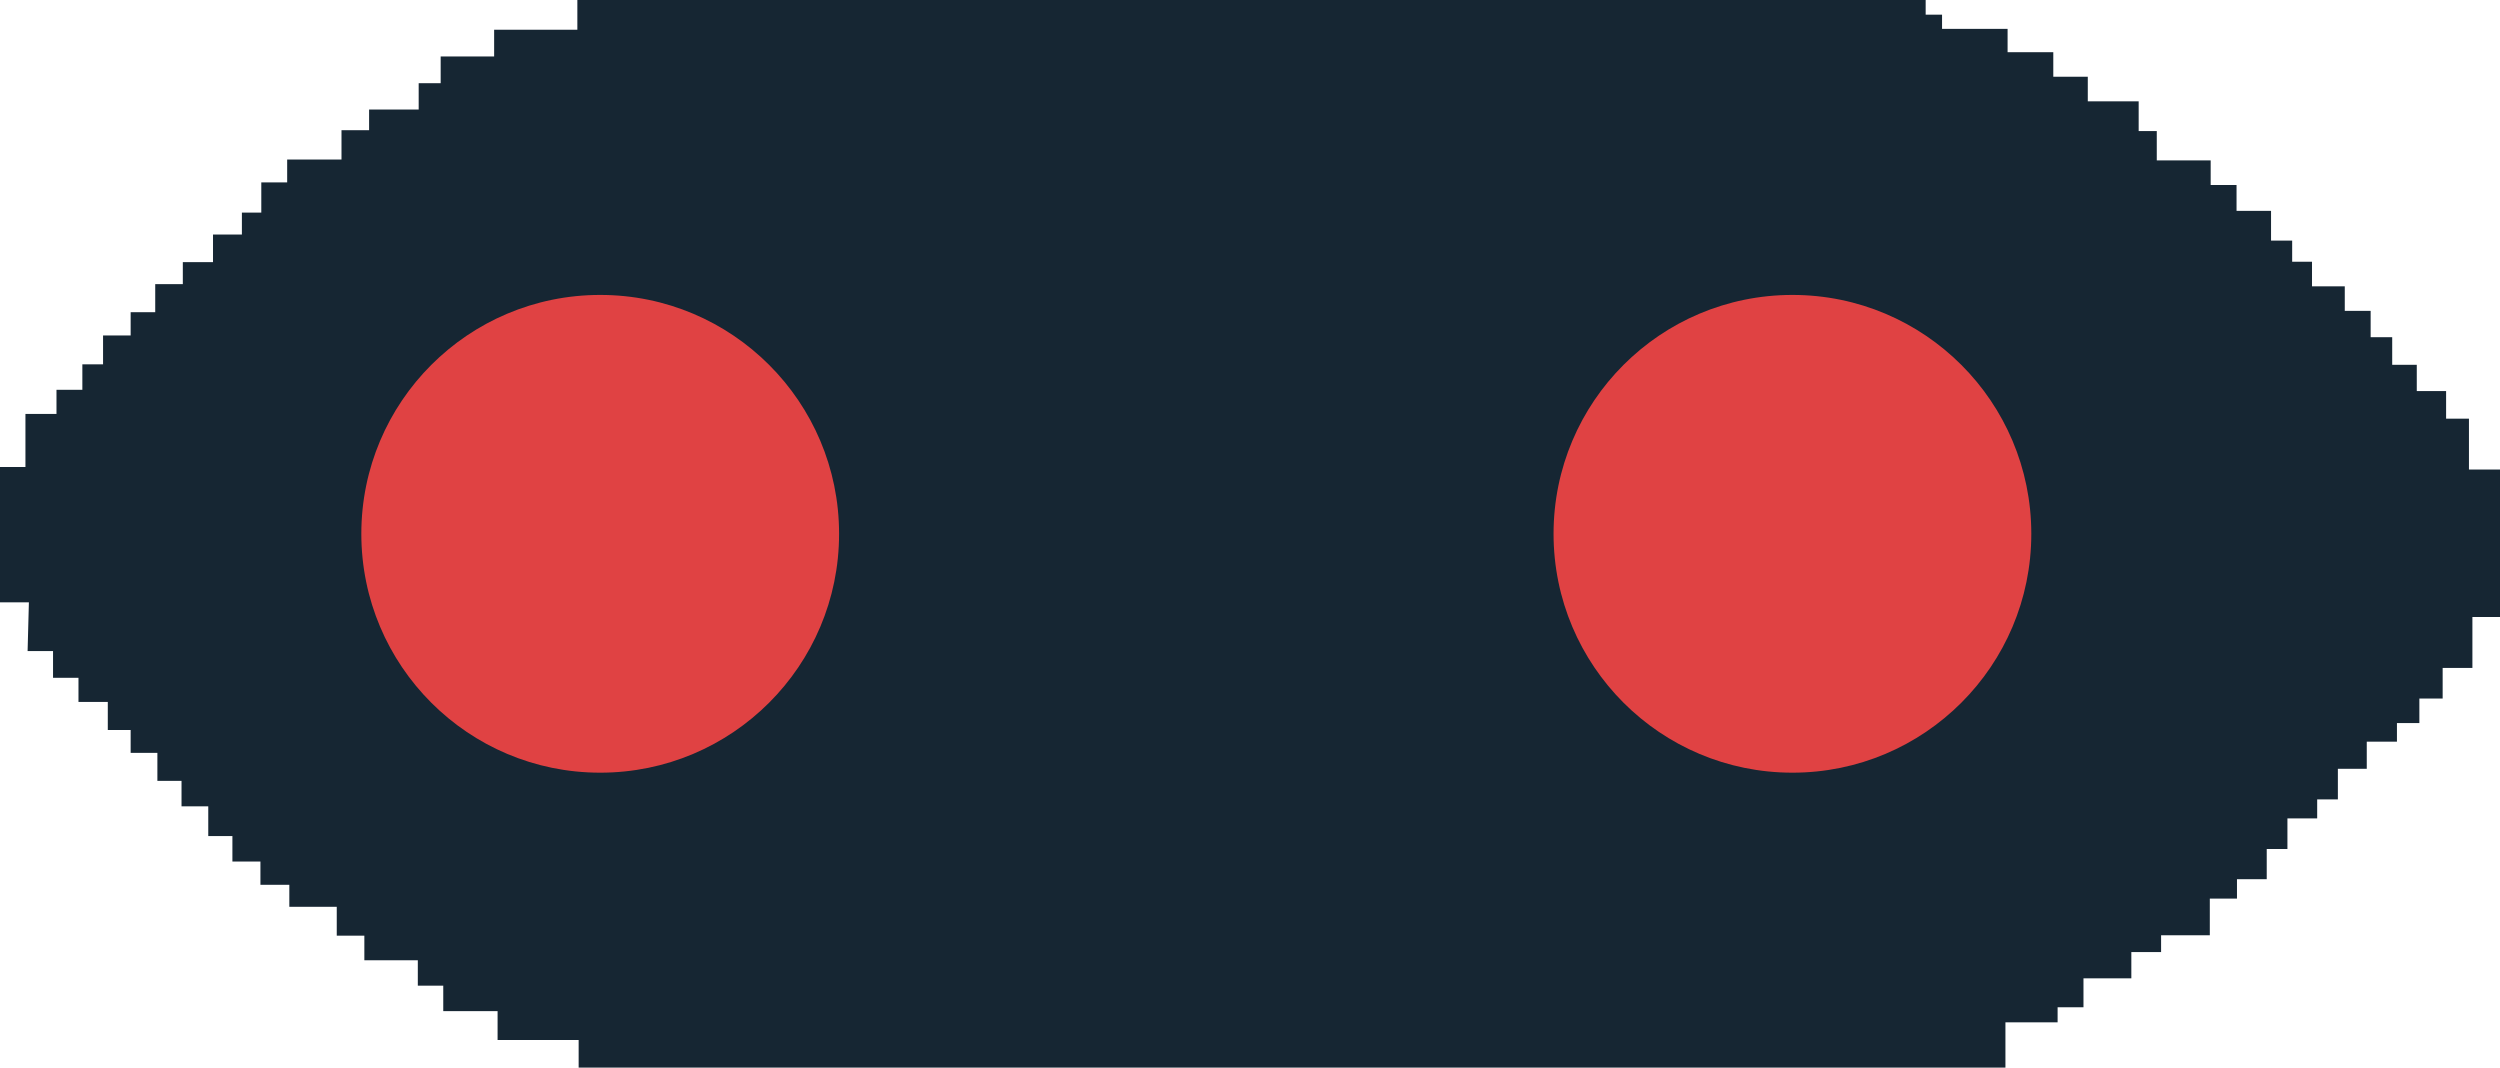 <svg xmlns="http://www.w3.org/2000/svg" viewBox="0 0 57.98 24.76"><defs><style>.cls-1{fill:#162633;}.cls-2{fill:#e04243;}</style></defs><g id="Layer_2" data-name="Layer 2"><g id="Layer_15" data-name="Layer 15"><polyline class="cls-1" points="57.98 10.89 57.98 14.31 57.34 14.31 57.34 15.49 56.65 15.49 56.65 16.2 56.11 16.2 56.11 16.77 55.59 16.77 55.59 17.2 54.89 17.2 54.89 17.83 54.22 17.83 54.22 18.54 53.74 18.54 53.74 18.98 53.05 18.98 53.05 19.69 52.57 19.69 52.57 20.39 51.88 20.39 51.88 20.84 51.25 20.84 51.25 21.69 50.12 21.69 50.12 22.08 49.43 22.08 49.43 22.69 48.32 22.69 48.32 23.36 47.72 23.36 47.72 23.71 46.51 23.71 46.51 24.76 45.01 24.76 13.42 24.76 13.42 24.12 11.54 24.12 11.54 23.45 10.28 23.45 10.28 22.86 9.69 22.86 9.69 22.27 8.45 22.27 8.45 21.7 7.81 21.7 7.81 21.03 6.71 21.03 6.71 20.52 6.04 20.52 6.04 19.98 5.39 19.98 5.39 19.39 4.83 19.39 4.83 18.7 4.21 18.7 4.21 18.11 3.65 18.11 3.65 17.46 3.03 17.46 3.03 16.93 2.5 16.93 2.5 16.28 1.82 16.28 1.82 15.72 1.23 15.72 1.23 15.1 0.64 15.1 0.67 13.97 0 13.97 0 10.83 0.59 10.83 0.59 9.6 1.31 9.6 1.31 9.04 1.91 9.04 1.91 8.45 2.39 8.45 2.39 7.78 3.03 7.78 3.03 7.24 3.6 7.24 3.6 6.59 4.24 6.59 4.24 6.08 4.94 6.08 4.94 5.44 5.61 5.44 5.61 4.93 6.06 4.93 6.06 4.23 6.66 4.23 6.66 3.7 7.92 3.7 7.92 3.02 8.56 3.02 8.56 2.54 9.71 2.54 9.71 1.93 10.22 1.93 10.22 1.31 11.46 1.31 11.46 0.69 13.39 0.69 13.39 0 44.66 0 44.66 0.34 45.04 0.34 45.04 0.67 46.56 0.67 46.56 1.21 47.62 1.21 47.62 1.78 48.42 1.78 48.42 2.35 49.6 2.35 49.6 3.04 50.02 3.04 50.02 3.72 51.27 3.72 51.27 4.29 51.87 4.29 51.87 4.89 52.67 4.89 52.67 5.58 53.16 5.58 53.16 6.07 53.62 6.07 53.62 6.64 54.38 6.64 54.38 7.21 54.98 7.21 54.98 7.82 55.48 7.82 55.48 8.46 56.05 8.46 56.05 9.07 56.73 9.07 56.73 9.71 57.26 9.71 57.26 10.89 57.98 10.89"/><circle class="cls-2" cx="13.92" cy="12.38" r="5.54"/><circle class="cls-2" cx="41.57" cy="12.38" r="5.54"/></g></g></svg>